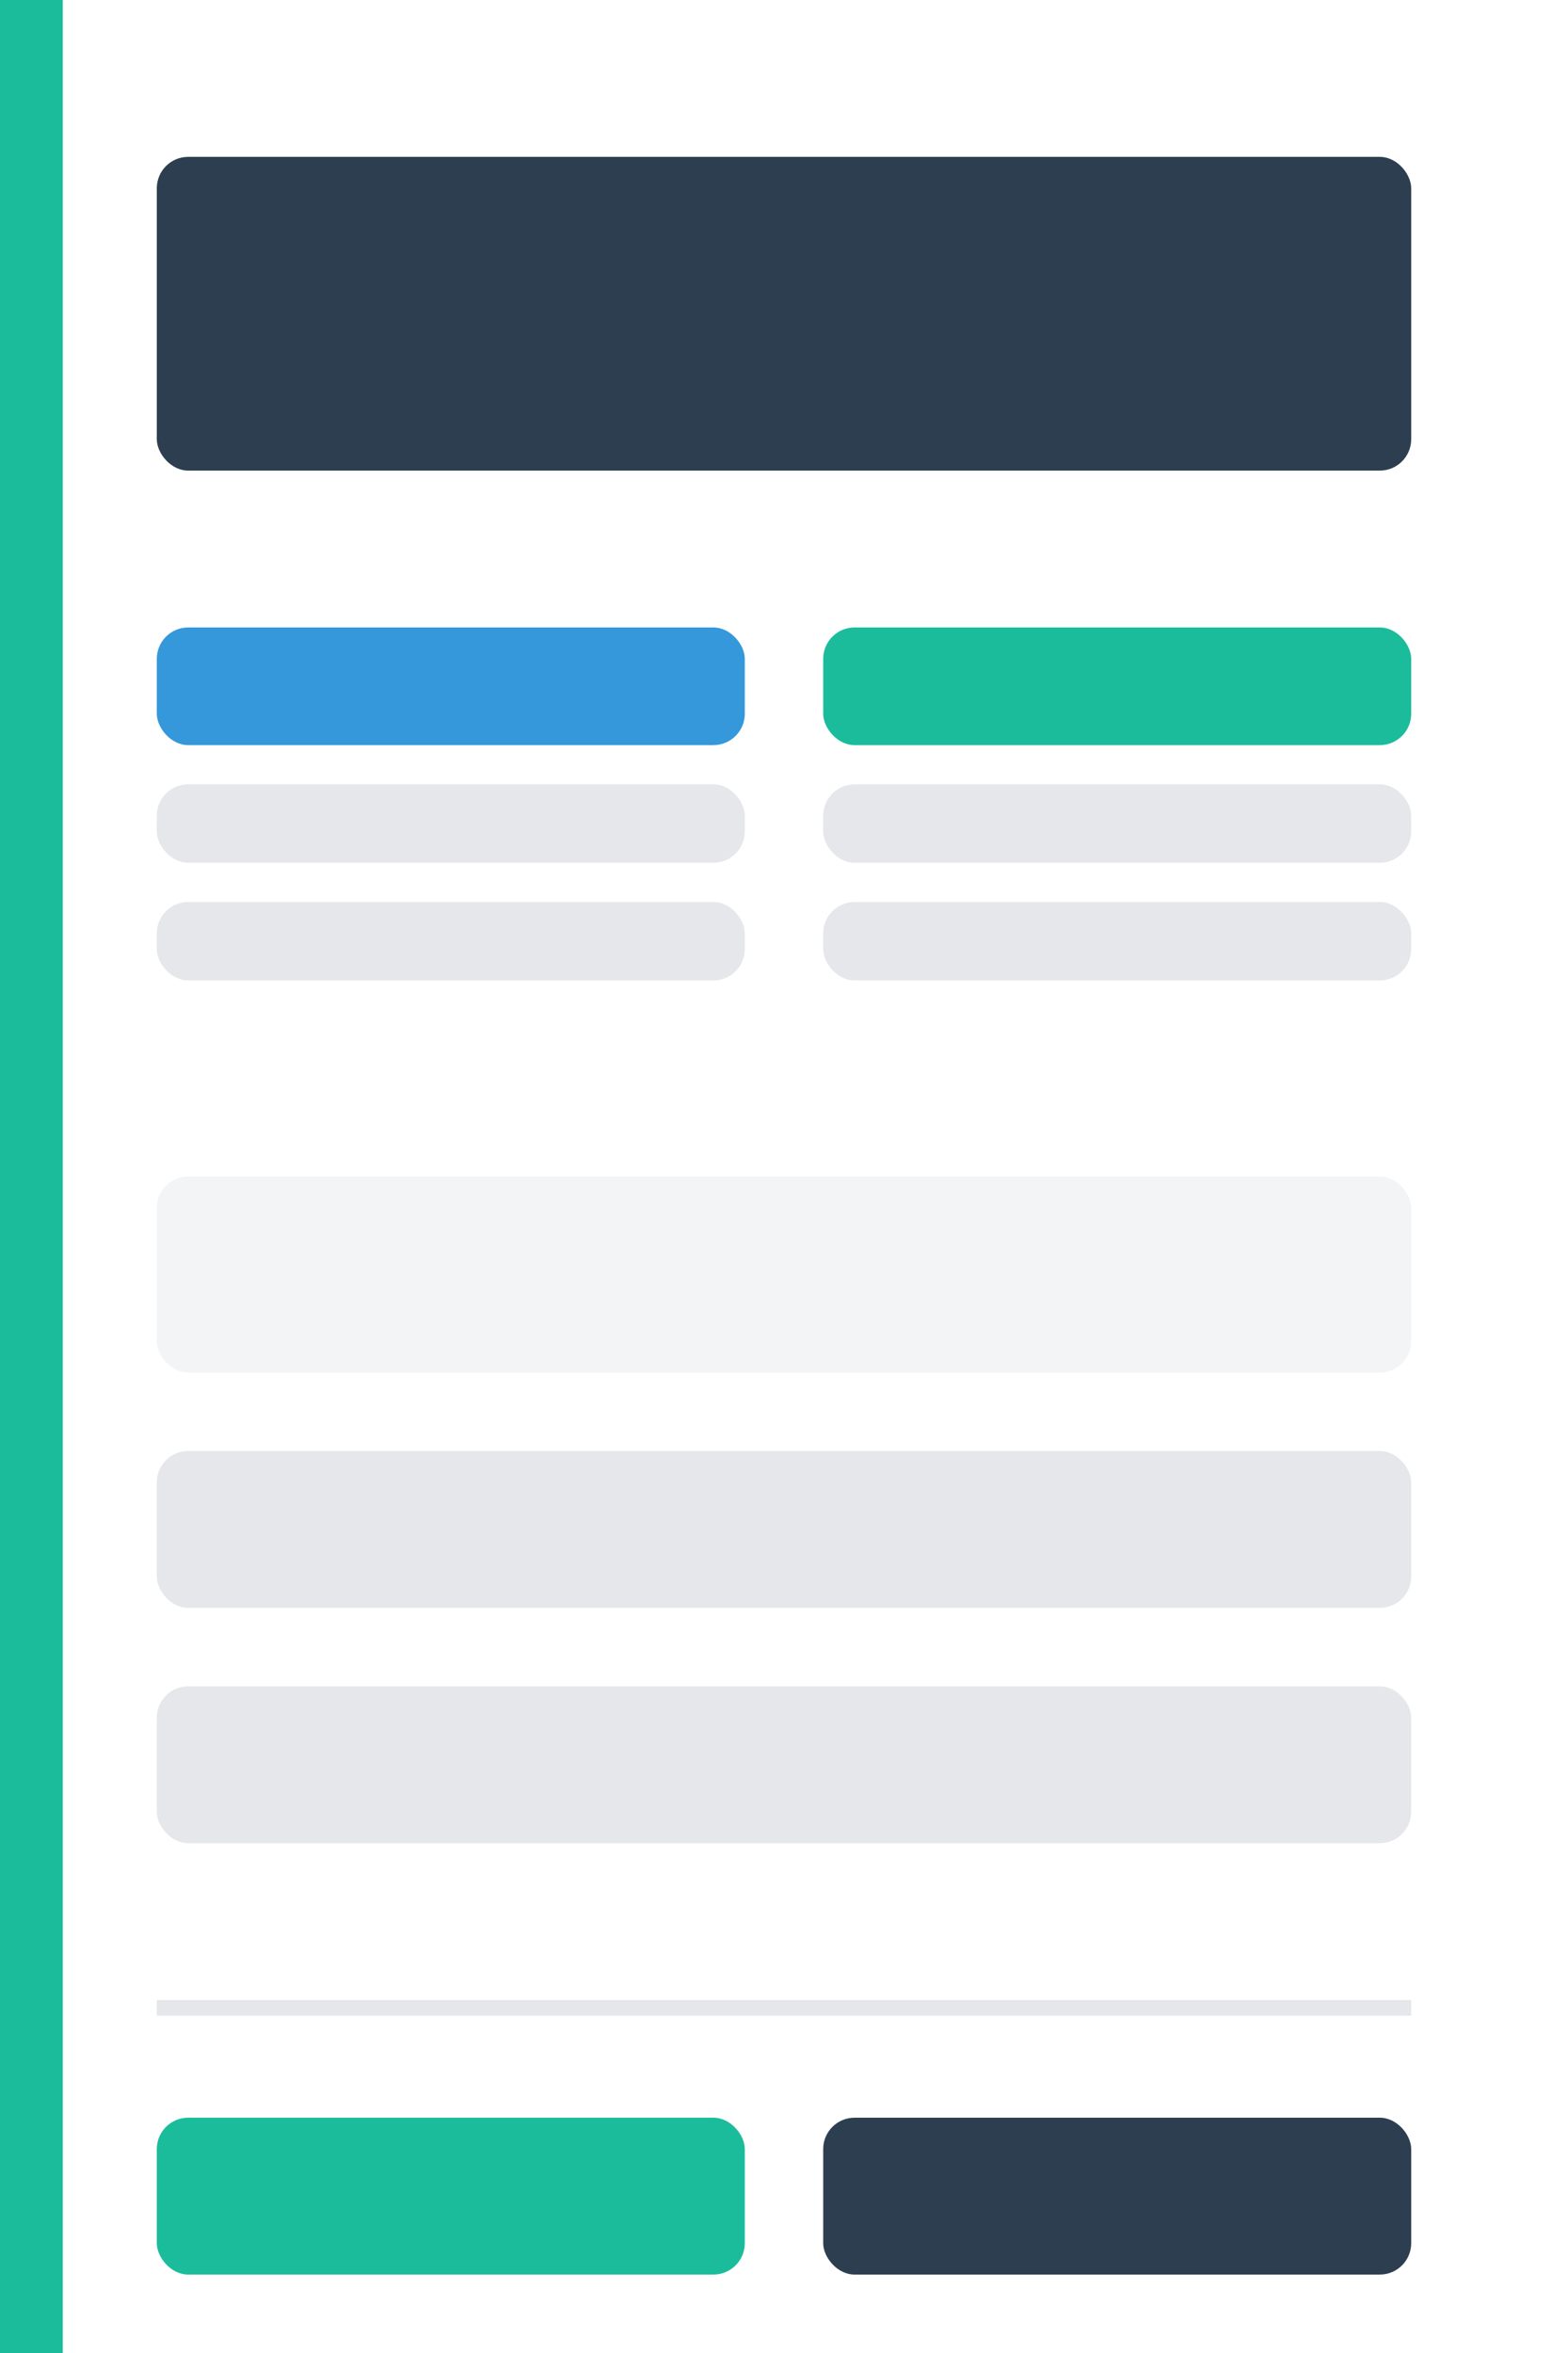 <?xml version="1.0" encoding="UTF-8"?>
<svg width="200" height="300" viewBox="0 0 200 300" fill="none" xmlns="http://www.w3.org/2000/svg">
  <rect width="200" height="300" fill="white"/>
  <!-- Accent Bar -->
  <rect x="0" y="0" width="8" height="300" fill="#1ABC9C"/>
  <!-- Header -->
  <rect x="20" y="20" width="160" height="40" rx="4" fill="#2C3E50"/>
  <!-- Company Details -->
  <rect x="20" y="80" width="75" height="15" rx="4" fill="#3498DB"/>
  <rect x="20" y="100" width="75" height="10" rx="4" fill="#E5E7EB"/>
  <rect x="20" y="115" width="75" height="10" rx="4" fill="#E5E7EB"/>
  <!-- Client Details -->
  <rect x="105" y="80" width="75" height="15" rx="4" fill="#1ABC9C"/>
  <rect x="105" y="100" width="75" height="10" rx="4" fill="#E5E7EB"/>
  <rect x="105" y="115" width="75" height="10" rx="4" fill="#E5E7EB"/>
  <!-- Table Header -->
  <rect x="20" y="150" width="160" height="25" rx="4" fill="#F3F4F6"/>
  <!-- Table Rows -->
  <rect x="20" y="185" width="160" height="20" rx="4" fill="#E5E7EB"/>
  <rect x="20" y="215" width="160" height="20" rx="4" fill="#E5E7EB"/>
  <!-- Total Section -->
  <rect x="20" y="255" width="160" height="2" fill="#E5E7EB"/>
  <rect x="20" y="270" width="75" height="20" rx="4" fill="#1ABC9C"/>
  <rect x="105" y="270" width="75" height="20" rx="4" fill="#2C3E50"/>
</svg> 